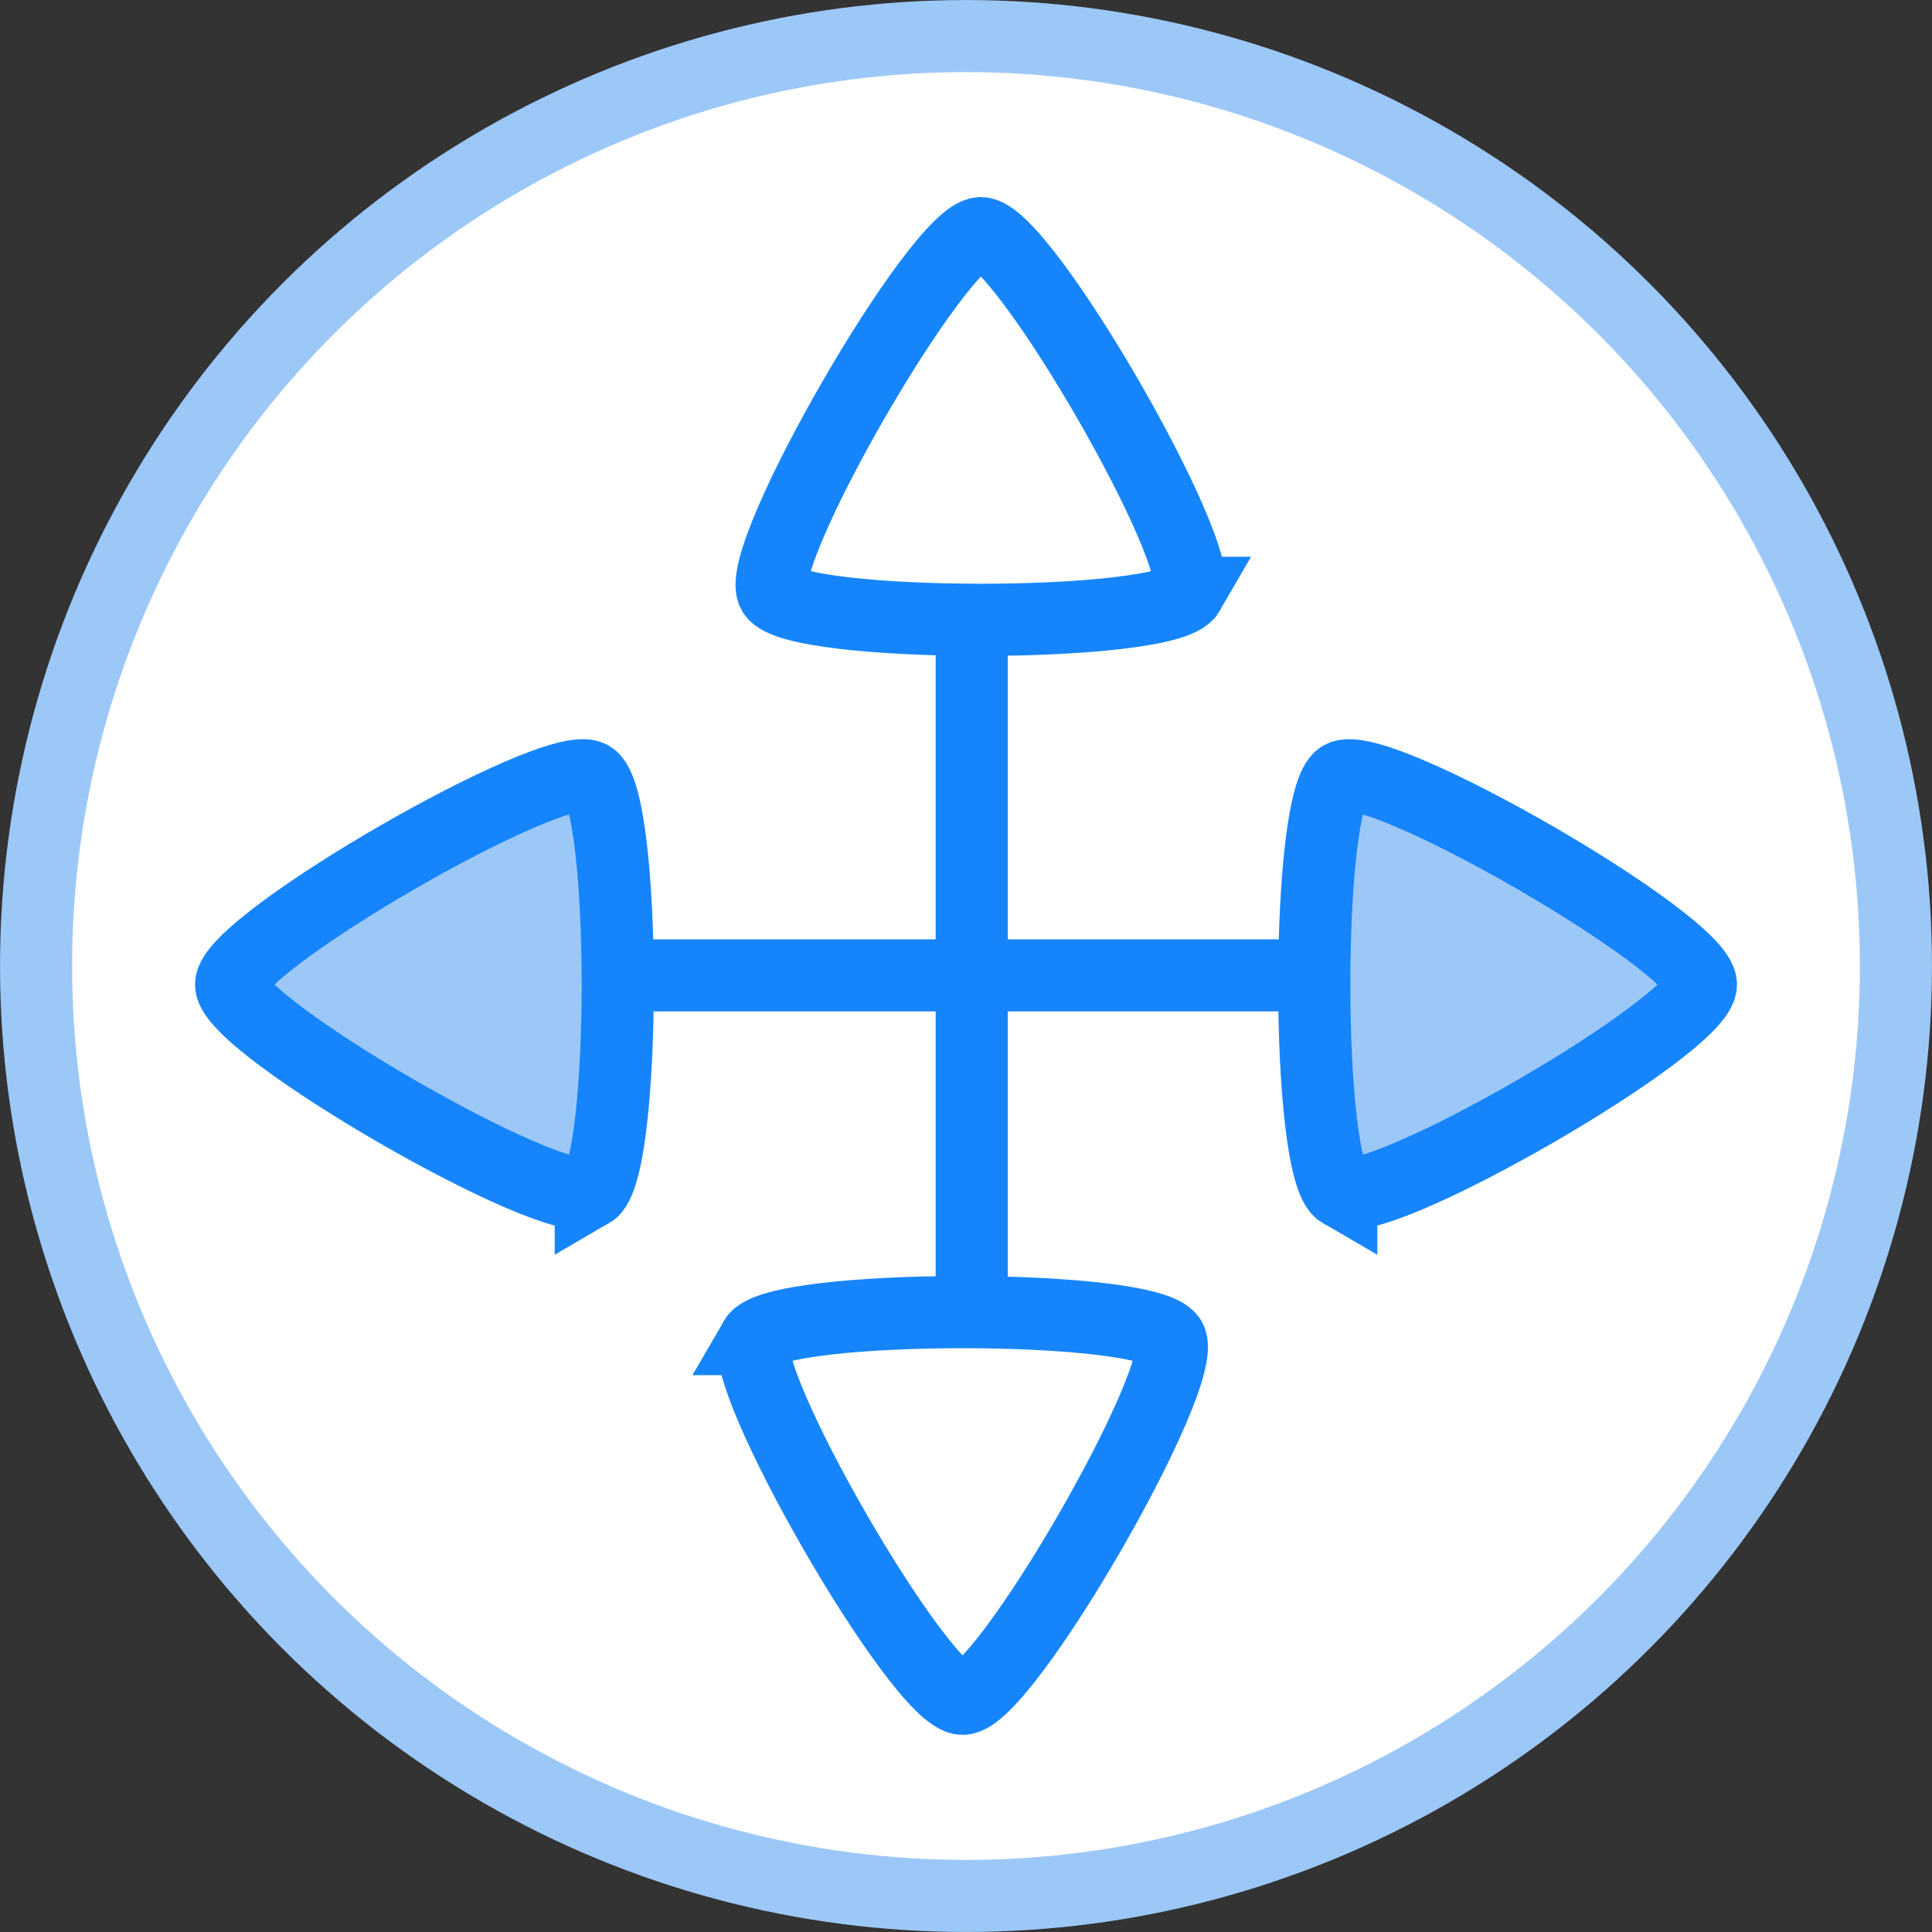 <?xml version="1.0" encoding="UTF-8" standalone="no"?>
<!-- Created with Inkscape (http://www.inkscape.org/) -->

<svg
   width="35.466mm"
   height="35.466mm"
   viewBox="0 0 35.466 35.466"
   version="1.1"
   id="svg20924"
   inkscape:version="1.2.2 (b0a8486541, 2022-12-01)"
   sodipodi:docname="nautobot-topology-views-icons.svg"
   xmlns:inkscape="http://www.inkscape.org/namespaces/inkscape"
   xmlns:sodipodi="http://sodipodi.sourceforge.net/DTD/sodipodi-0.dtd"
   xmlns="http://www.w3.org/2000/svg"
   xmlns:svg="http://www.w3.org/2000/svg">
  <rect x="0" y="0" width="35.466" height="35.466" fill="#333333" stroke="none"/>
  <sodipodi:namedview
     id="namedview20926"
     pagecolor="#ffffff"
     bordercolor="#666666"
     borderopacity="1.0"
     inkscape:showpageshadow="2"
     inkscape:pageopacity="0.0"
     inkscape:pagecheckerboard="0"
     inkscape:deskcolor="#d1d1d1"
     inkscape:document-units="mm"
     showgrid="false"
     inkscape:zoom="0.4723932"
     inkscape:cx="1020.3364"
     inkscape:cy="643.5317"
     inkscape:window-width="1920"
     inkscape:window-height="1133"
     inkscape:window-x="0"
     inkscape:window-y="30"
     inkscape:window-maximized="1"
     inkscape:current-layer="layer1" />
  <defs
     id="defs20921" />
  <g
     inkscape:label="Icons"
     inkscape:groupmode="layer"
     id="layer1"
     inkscape:highlight-color="#1685fc"
     transform="translate(-202.62,-22.62)">
    <g
       id="access-switch"
       transform="translate(196.26,-67.888)"
       inkscape:label="access-switch"
       style="display:inline">
      <circle
         style="fill:#ffffff;fill-opacity:1;stroke:#9cc8f8;stroke-width:1.323;stroke-miterlimit:4;stroke-dasharray:none;stroke-opacity:1"
         id="circle4091"
         cx="24.093"
         cy="108.241"
         r="17.071" />
      <g
         id="g4107"
         transform="translate(-29.679,-5.888)">
        <path
           sodipodi:type="star"
           style="fill:#9cc8f8;fill-opacity:1;stroke:#1685fc;stroke-width:5;stroke-miterlimit:4;stroke-dasharray:none;stroke-opacity:1"
           id="path4093"
           inkscape:flatsided="true"
           sodipodi:sides="3"
           sodipodi:cx="170.92444"
           sodipodi:cy="403.2724"
           sodipodi:r1="16.610861"
           sodipodi:r2="8.3054304"
           sodipodi:arg1="1.0471976"
           sodipodi:arg2="2.0943951"
           inkscape:rounded="0.1"
           inkscape:randomized="0"
           transform="matrix(0.265,0,0,0.265,-0.612,7.602)"
           inkscape:transform-center-x="0.85152345"
           inkscape:transform-center-y="-1.3442414e-06"
           d="m 179.23,417.658 c -2.492,1.439 -24.916,-11.508 -24.916,-14.385 0,-2.877 22.425,-15.824 24.916,-14.385 2.492,1.439 2.492,27.332 0,28.771 z" />
        <path
           sodipodi:type="star"
           style="fill:#9cc8f8;fill-opacity:1;stroke:#1685fc;stroke-width:5;stroke-miterlimit:4;stroke-dasharray:none;stroke-opacity:1"
           id="path4095"
           inkscape:flatsided="true"
           sodipodi:sides="3"
           sodipodi:cx="170.92444"
           sodipodi:cy="403.2724"
           sodipodi:r1="16.610861"
           sodipodi:r2="8.3054304"
           sodipodi:arg1="1.0471976"
           sodipodi:arg2="2.0943951"
           inkscape:rounded="0.1"
           inkscape:randomized="0"
           transform="matrix(-0.265,0,0,0.265,108.156,7.602)"
           inkscape:transform-center-x="-0.85152352"
           inkscape:transform-center-y="-1.3442414e-06"
           d="m 179.23,417.658 c -2.492,1.439 -24.916,-11.508 -24.916,-14.385 0,-2.877 22.425,-15.824 24.916,-14.385 2.492,1.439 2.492,27.332 0,28.771 z" />
        <path
           sodipodi:type="star"
           style="fill:#ffffff;fill-opacity:1;stroke:#1685fc;stroke-width:5;stroke-miterlimit:4;stroke-dasharray:none;stroke-opacity:1"
           id="path4097"
           inkscape:flatsided="true"
           sodipodi:sides="3"
           sodipodi:cx="170.92444"
           sodipodi:cy="403.2724"
           sodipodi:r1="16.610861"
           sodipodi:r2="8.3054304"
           sodipodi:arg1="1.0471976"
           sodipodi:arg2="2.0943951"
           inkscape:rounded="0.1"
           inkscape:randomized="0"
           transform="matrix(0,0.265,0.265,0,-52.822,59.783)"
           inkscape:transform-center-x="1.6998618e-06"
           inkscape:transform-center-y="-0.85152379"
           d="m 179.23,417.658 c -2.492,1.439 -24.916,-11.508 -24.916,-14.385 0,-2.877 22.425,-15.824 24.916,-14.385 2.492,1.439 2.492,27.332 0,28.771 z" />
        <path
           sodipodi:type="star"
           style="fill:#ffffff;fill-opacity:1;stroke:#1685fc;stroke-width:5;stroke-miterlimit:4;stroke-dasharray:none;stroke-opacity:1"
           id="path4099"
           inkscape:flatsided="true"
           sodipodi:sides="3"
           sodipodi:cx="170.92444"
           sodipodi:cy="403.2724"
           sodipodi:r1="16.610861"
           sodipodi:r2="8.3054304"
           sodipodi:arg1="1.0471976"
           sodipodi:arg2="2.0943951"
           inkscape:rounded="0.1"
           inkscape:randomized="0"
           transform="matrix(0,-0.265,-0.265,0,160.577,168.474)"
           inkscape:transform-center-x="-3.173315e-06"
           inkscape:transform-center-y="0.85152188"
           d="m 179.23,417.658 c -2.492,1.439 -24.916,-11.508 -24.916,-14.385 0,-2.877 22.425,-15.824 24.916,-14.385 2.492,1.439 2.492,27.332 0,28.771 z" />
        <path
           style="fill:none;stroke:#1685fc;stroke-width:1.323;stroke-linecap:butt;stroke-linejoin:miter;stroke-miterlimit:4;stroke-dasharray:none;stroke-opacity:1"
           d="m 47.417,114.301 h 12.883"
           id="path4101" />
        <path
           style="fill:none;stroke:#1685fc;stroke-width:1.323;stroke-linecap:butt;stroke-linejoin:miter;stroke-miterlimit:4;stroke-dasharray:none;stroke-opacity:1"
           d="m 53.877,107.837 v 12.852"
           id="path4103" />
      </g>
    </g>
  </g>
</svg>
